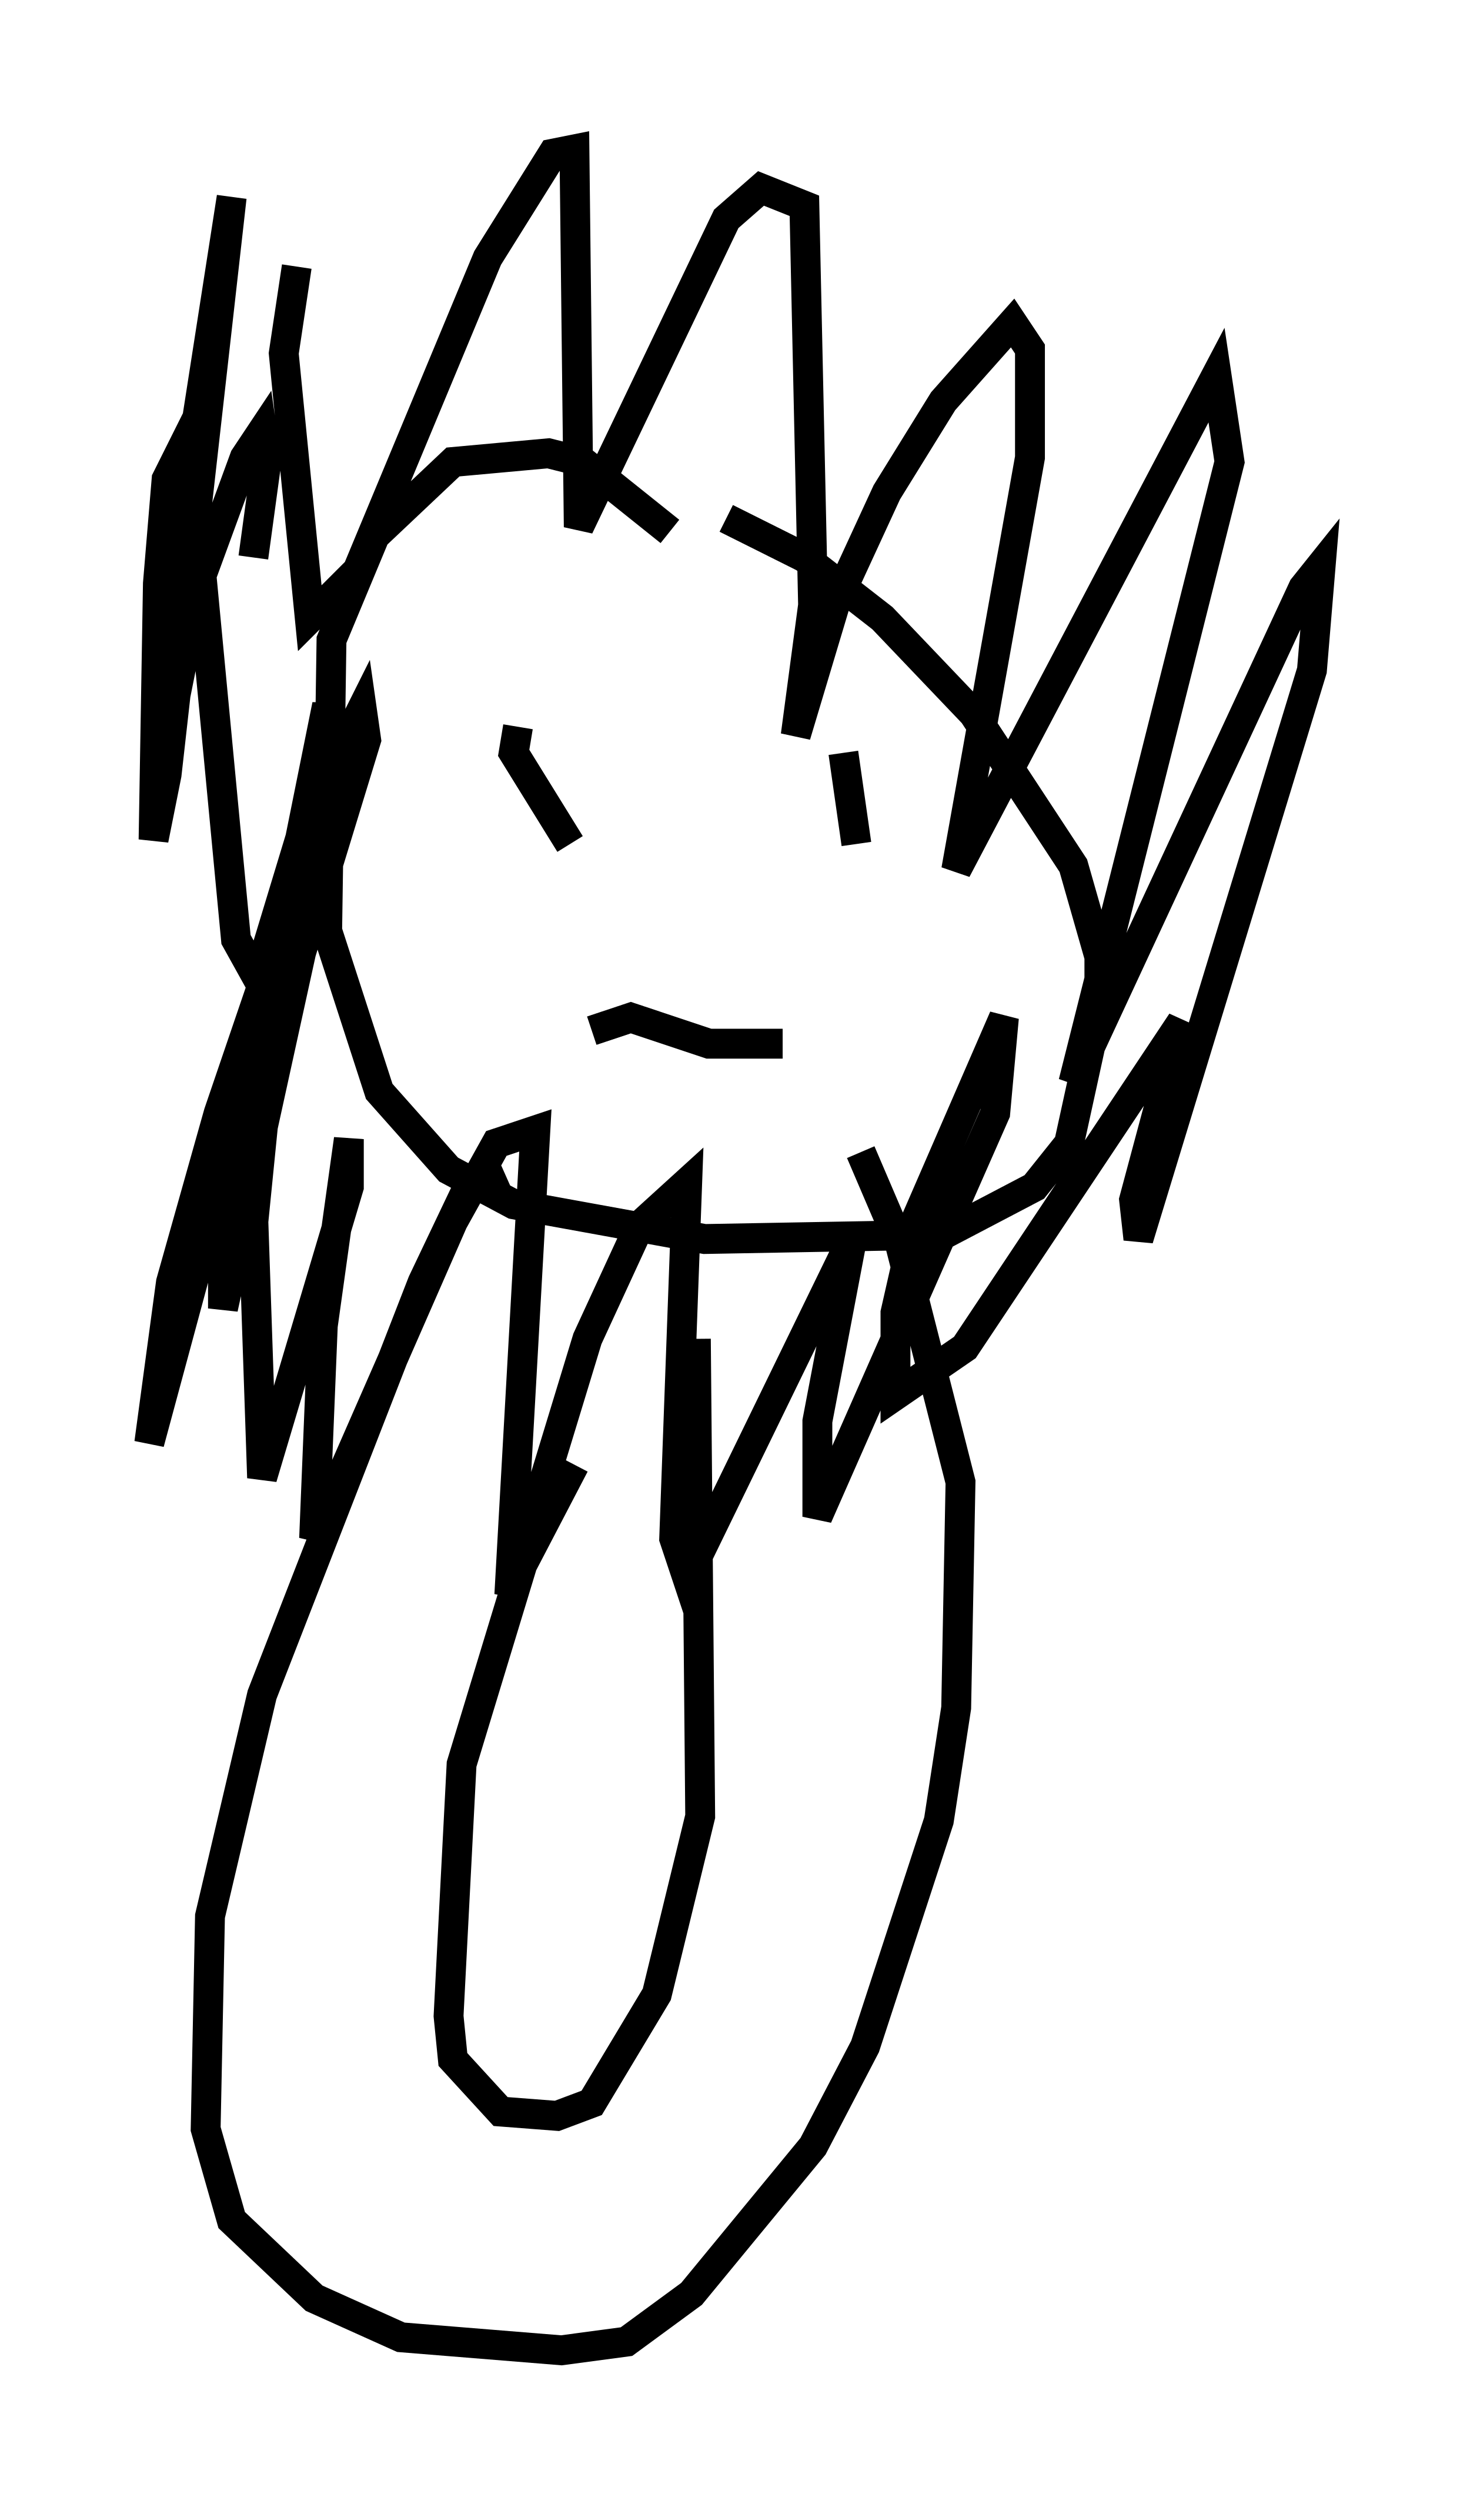 <?xml version="1.0" encoding="utf-8" ?>
<svg baseProfile="full" height="83.642" version="1.1" width="49.218" xmlns="http://www.w3.org/2000/svg" xmlns:ev="http://www.w3.org/2001/xml-events" xmlns:xlink="http://www.w3.org/1999/xlink"><defs /><rect fill="white" height="83.642" width="49.218" x="0" y="0" /><path d="M24.609, 17.927 m-2.179, -0.145 l-2.905, -2.324 -1.162, -0.291 l-3.196, 0.291 -2.615, 2.469 l-1.453, 3.486 -0.145, 9.732 l1.743, 5.374 2.324, 2.615 l2.179, 1.162 6.391, 1.162 l7.989, -0.145 3.05, -1.598 l1.162, -1.453 1.017, -4.648 l0.0, -1.598 -0.872, -3.05 l-3.341, -5.084 -3.05, -3.196 l-2.615, -2.034 -2.615, -1.307 m-14.38, -8.425 l-0.436, 2.905 0.872, 8.86 l1.598, -1.598 4.358, -10.458 l2.179, -3.486 0.726, -0.145 l0.145, 12.637 4.939, -10.313 l1.162, -1.017 1.453, 0.581 l0.291, 13.363 -0.581, 4.358 l1.307, -4.358 1.743, -3.777 l1.888, -3.05 2.324, -2.615 l0.581, 0.872 0.0, 3.631 l-2.469, 13.799 8.715, -16.559 l0.436, 2.905 -5.229, 20.771 l7.698, -16.559 0.581, -0.726 l-0.291, 3.486 -5.81, 19.028 l-0.145, -1.307 1.598, -5.955 l-7.263, 10.894 -2.324, 1.598 l0.0, -2.76 0.726, -3.196 l2.905, -6.682 -0.291, 3.196 l-5.955, 13.508 0.0, -3.196 l1.162, -6.101 -5.52, 11.33 l-0.436, -1.307 0.436, -11.911 l-1.598, 1.453 -1.743, 3.777 l-2.615, 8.57 0.872, -15.542 l-1.307, 0.436 -1.453, 2.615 l-4.648, 10.603 0.291, -7.117 l0.872, -6.246 0.0, 1.598 l-2.905, 9.732 -0.291, -8.57 l0.872, -8.715 -4.358, 16.123 l0.726, -5.374 1.598, -5.665 l4.212, -12.346 0.581, -1.162 l0.145, 1.017 -2.179, 7.117 l-2.615, 11.911 0.0, -2.905 l3.486, -17.285 0.145, 1.017 l-2.469, 8.134 -0.726, -1.307 l-1.598, -16.849 -0.726, 1.453 l-0.291, 3.486 -0.145, 8.57 l0.436, -2.179 2.179, -19.318 l-1.743, 11.184 -0.581, 7.698 l1.162, -5.81 1.598, -4.358 l0.581, -0.872 0.145, 1.017 l-0.436, 3.196 m8.425, 20.626 l-1.307, 0.581 -1.453, 3.05 l-5.374, 13.799 -1.743, 7.408 l-0.145, 7.117 0.872, 3.05 l2.76, 2.615 2.905, 1.307 l5.374, 0.436 2.179, -0.291 l2.179, -1.598 4.067, -4.939 l1.743, -3.341 2.469, -7.553 l0.581, -3.777 0.145, -7.553 l-2.034, -7.989 -1.307, -3.05 m-9.587, 10.458 l-1.743, 3.341 -2.034, 6.682 l-0.436, 8.425 0.145, 1.453 l1.598, 1.743 1.888, 0.145 l1.162, -0.436 2.179, -3.631 l1.453, -5.955 -0.145, -15.978 m-2.469, -18.447 l0.0, 0.0 m7.844, 2.179 l0.0, 0.0 m-11.33, -4.212 l-0.145, 0.872 1.888, 3.05 m9.151, -3.05 l0.436, 3.05 m-8.86, 6.246 l1.307, -0.436 2.615, 0.872 l2.469, 0.0 " fill="none" stroke="black" stroke-width="1" /></svg>